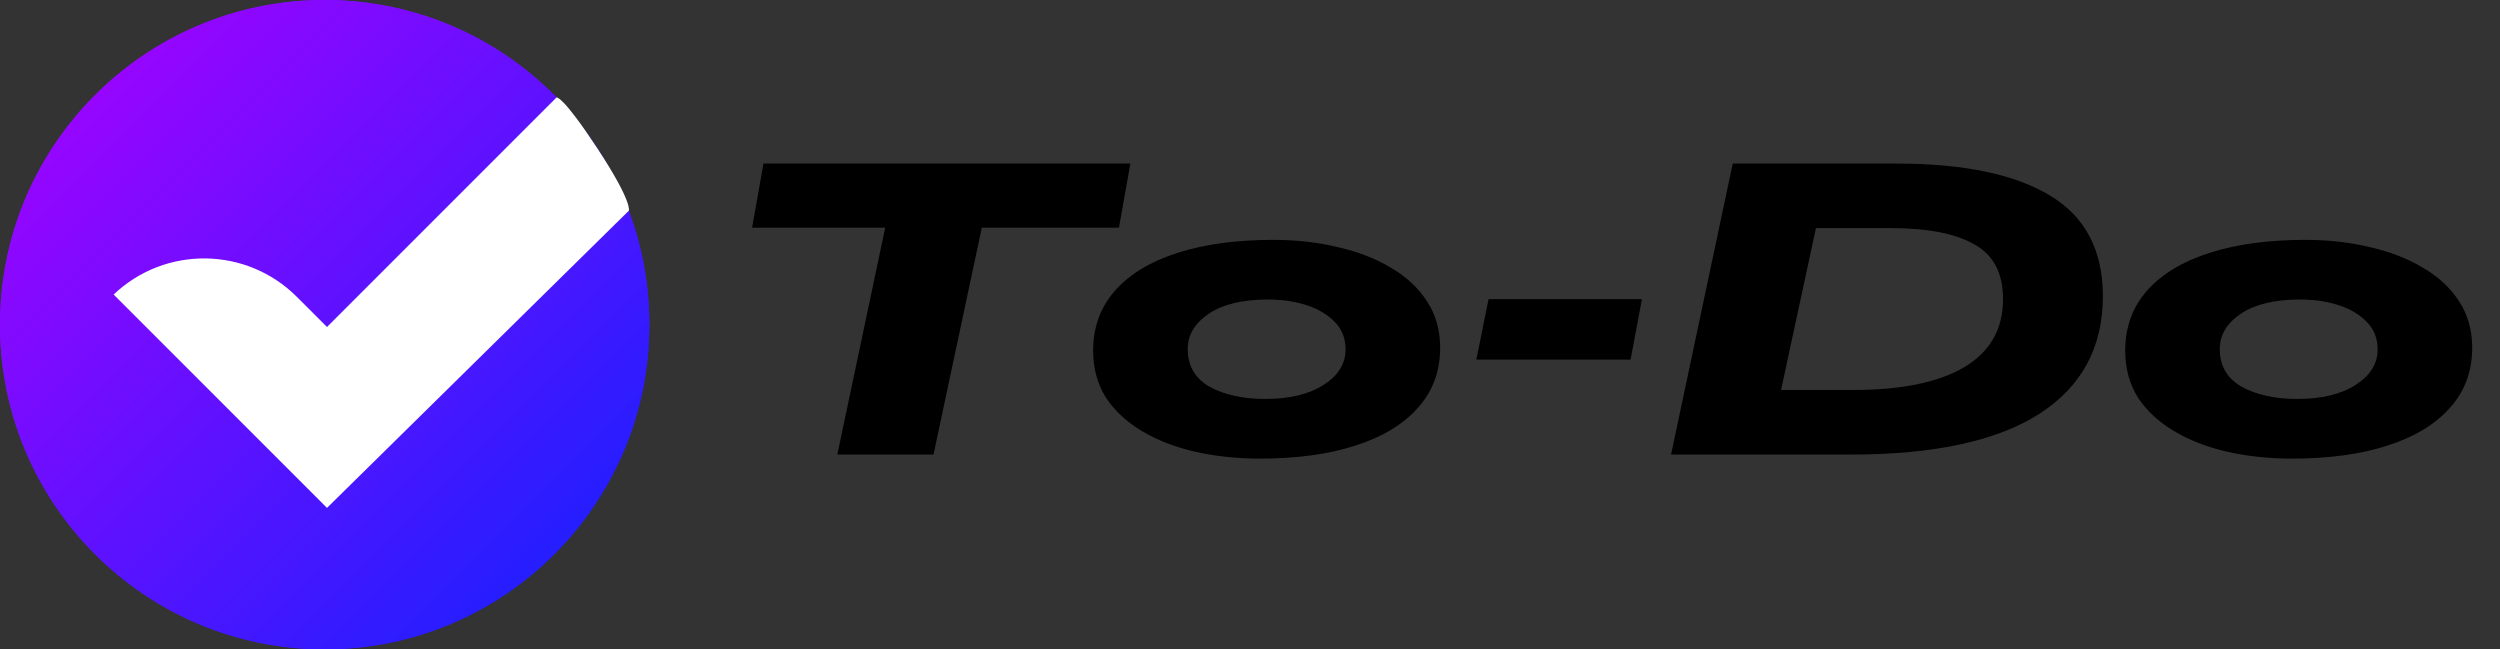 <svg width="154" height="40" viewBox="0 0 154 40" fill="none" xmlns="http://www.w3.org/2000/svg">
<rect x="0" y="0" width="154" height="40" fill="#333333" stroke="none"/>
<path d="M40 20C40 31.046 31.046 40 20 40C8.954 40 0 31.046 0 20C0 8.954 8.954 0 20 0C31.046 0 40 8.954 40 20Z" fill="url(#paint0_linear_1_564)"/>
<path d="M40 20C40 31.046 31.046 40 20 40C8.954 40 0 31.046 0 20C0 8.954 8.954 0 20 0C31.046 0 40 8.954 40 20Z" fill="url(#paint1_linear_1_564)"/>
<path d="M20.143 31.286L7 18.143C10.179 15.123 15.187 15.187 18.288 18.288L20.143 20.143L34.284 6.001C34.284 6.001 34.644 5.856 36.822 9.178C39 12.5 38.734 12.981 38.734 12.981L20.143 31.286Z" fill="white"/>
<path d="M46.329 14.025L47.029 10.075H69.629L68.929 14.025H60.479L57.504 28H51.579L54.529 14.025H46.329ZM77.614 28.25C76.197 28.25 74.864 28.108 73.614 27.825C72.38 27.542 71.288 27.117 70.338 26.55C69.388 25.983 68.647 25.292 68.114 24.475C67.597 23.642 67.338 22.683 67.338 21.6C67.338 20.15 67.788 18.917 68.689 17.9C69.588 16.883 70.872 16.108 72.538 15.575C74.205 15.042 76.172 14.775 78.439 14.775C79.855 14.775 81.18 14.925 82.413 15.225C83.663 15.508 84.755 15.933 85.689 16.5C86.638 17.05 87.38 17.742 87.913 18.575C88.447 19.392 88.713 20.342 88.713 21.425C88.713 22.875 88.255 24.108 87.338 25.125C86.439 26.142 85.155 26.917 83.489 27.45C81.838 27.983 79.88 28.25 77.614 28.25ZM73.163 21.5C73.163 22.533 73.614 23.308 74.513 23.825C75.43 24.325 76.572 24.575 77.939 24.575C79.422 24.575 80.614 24.292 81.513 23.725C82.43 23.142 82.888 22.408 82.888 21.525C82.888 20.842 82.663 20.275 82.213 19.825C81.78 19.375 81.205 19.033 80.489 18.8C79.772 18.567 78.98 18.45 78.114 18.45C76.547 18.45 75.33 18.742 74.463 19.325C73.597 19.908 73.163 20.633 73.163 21.5ZM90.944 22.15L91.694 18.425H101.144L100.444 22.15H90.944ZM106.737 10.075H116.787C120.954 10.075 124.12 10.733 126.287 12.05C128.454 13.35 129.537 15.417 129.537 18.25C129.537 21.4 128.229 23.817 125.612 25.5C122.995 27.167 119.137 28 114.037 28H102.937L106.737 10.075ZM116.462 14.05H111.862L109.712 24.025H114.112C117.112 24.025 119.404 23.558 120.987 22.625C122.587 21.675 123.387 20.275 123.387 18.425C123.387 16.825 122.795 15.7 121.612 15.05C120.445 14.383 118.729 14.05 116.462 14.05ZM141.188 28.25C139.771 28.25 138.438 28.108 137.188 27.825C135.954 27.542 134.863 27.117 133.913 26.55C132.963 25.983 132.221 25.292 131.688 24.475C131.171 23.642 130.913 22.683 130.913 21.6C130.913 20.15 131.363 18.917 132.263 17.9C133.163 16.883 134.446 16.108 136.113 15.575C137.779 15.042 139.746 14.775 142.013 14.775C143.429 14.775 144.754 14.925 145.988 15.225C147.238 15.508 148.329 15.933 149.263 16.5C150.213 17.05 150.954 17.742 151.488 18.575C152.021 19.392 152.288 20.342 152.288 21.425C152.288 22.875 151.829 24.108 150.913 25.125C150.013 26.142 148.729 26.917 147.063 27.45C145.413 27.983 143.454 28.25 141.188 28.25ZM136.738 21.5C136.738 22.533 137.188 23.308 138.088 23.825C139.004 24.325 140.146 24.575 141.513 24.575C142.996 24.575 144.188 24.292 145.088 23.725C146.004 23.142 146.463 22.408 146.463 21.525C146.463 20.842 146.238 20.275 145.788 19.825C145.354 19.375 144.779 19.033 144.063 18.8C143.346 18.567 142.554 18.45 141.688 18.45C140.121 18.45 138.904 18.742 138.038 19.325C137.171 19.908 136.738 20.633 136.738 21.5Z" fill="black"/>
<defs>
<linearGradient id="paint0_linear_1_564" x1="0" y1="0" x2="40" y2="40" gradientUnits="userSpaceOnUse">
<stop stop-color="#AD00FF"/>
<stop offset="1" stop-color="#0E23FF"/>
</linearGradient>
<linearGradient id="paint1_linear_1_564" x1="0" y1="0" x2="40" y2="40" gradientUnits="userSpaceOnUse">
<stop stop-color="#AD00FF"/>
<stop offset="1" stop-color="#0E23FF"/>
</linearGradient>
</defs>
</svg>
